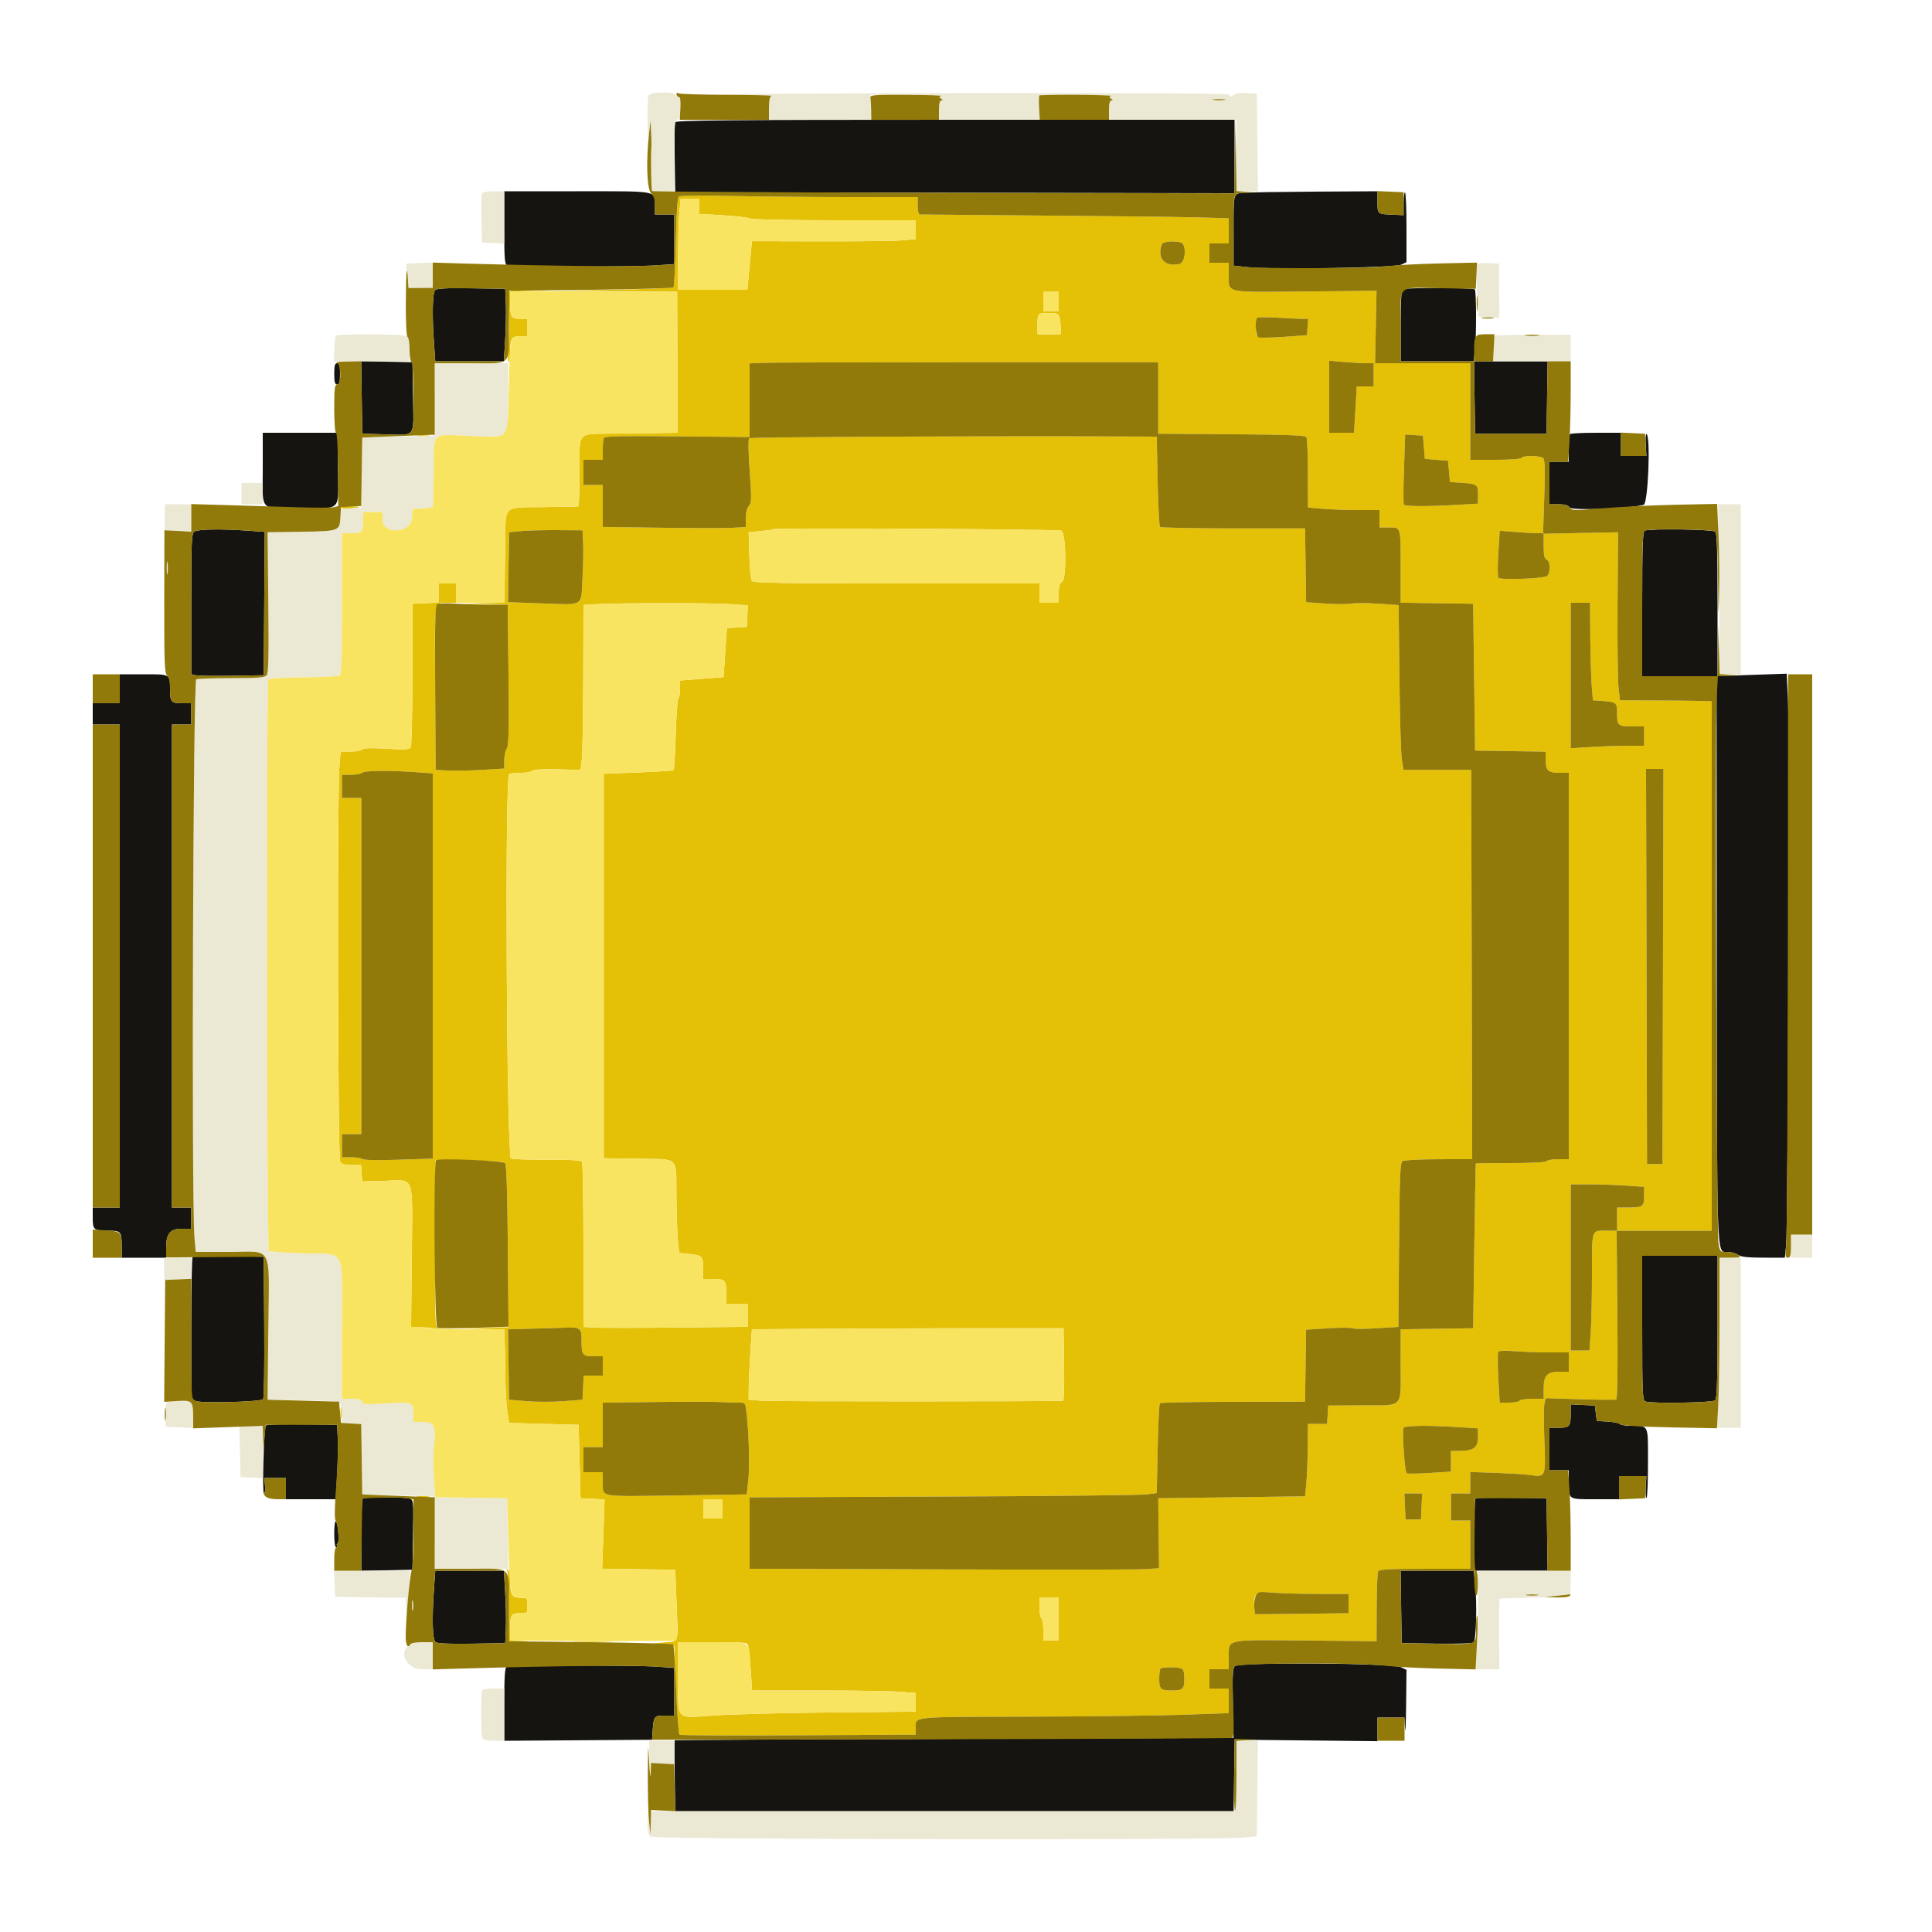 <svg id="svg" version="1.1" xmlns="http://www.w3.org/2000/svg" xmlns:xlink="http://www.w3.org/1999/xlink" width="400" height="400" viewBox="0, 0, 400,400"><g id="svgg"><path id="path0" d="M139.778 25.314 C 139.669 25.597,139.630 28.972,139.690 32.814 L 139.800 39.800 197.700 39.901 L 255.600 40.003 255.600 32.401 L 255.600 24.800 197.787 24.800 C 151.063 24.800,139.937 24.899,139.778 25.314 M104.400 47.157 C 104.400 53.679,104.487 54.748,105.033 54.957 C 105.881 55.283,131.312 55.269,135.939 54.940 L 139.600 54.680 139.600 49.540 L 139.600 44.400 137.600 44.400 L 135.600 44.400 135.600 42.774 C 135.600 39.378,136.722 39.600,119.586 39.600 L 104.400 39.600 104.400 47.157 M257.808 39.898 C 255.247 40.095,255.400 39.588,255.400 47.863 L 255.400 55.000 258.400 55.323 C 263.302 55.851,288.789 55.431,290.100 54.801 L 291.200 54.272 291.200 47.159 C 291.200 43.248,291.065 39.963,290.900 39.861 C 290.735 39.758,290.600 40.772,290.600 42.113 L 290.600 44.551 288.208 44.442 C 285.151 44.303,285.200 44.346,285.200 41.776 L 285.200 39.600 272.500 39.672 C 265.515 39.712,258.903 39.813,257.808 39.898 M90.089 60.071 C 89.540 60.620,89.444 65.280,89.860 71.139 L 90.120 74.800 97.220 74.800 L 104.321 74.800 104.591 70.300 C 104.740 67.825,104.802 64.450,104.731 62.800 L 104.600 59.800 97.589 59.691 C 92.473 59.612,90.446 59.714,90.089 60.071 M290.500 59.865 C 290.125 60.016,290.000 61.914,290.000 67.433 L 290.000 74.800 297.591 74.800 L 305.182 74.800 305.291 82.300 L 305.400 89.800 312.800 89.800 L 320.200 89.800 320.309 82.300 L 320.418 74.800 312.775 74.800 L 305.132 74.800 305.398 72.100 C 305.694 69.097,305.661 60.422,305.351 59.921 C 305.139 59.578,291.340 59.526,290.500 59.865 M74.891 82.288 L 75.000 89.800 79.400 89.916 C 86.255 90.098,85.637 90.869,85.509 82.290 L 85.400 75.000 80.091 74.888 L 74.782 74.777 74.891 82.288 M69.200 77.400 C 69.200 79.089,69.339 79.600,69.800 79.600 C 70.261 79.600,70.400 79.089,70.400 77.400 C 70.400 75.711,70.261 75.200,69.800 75.200 C 69.339 75.200,69.200 75.711,69.200 77.400 M54.400 97.157 C 54.400 106.124,53.504 105.200,62.200 105.200 C 70.923 105.200,70.031 106.122,69.982 97.153 L 69.941 89.600 62.170 89.600 L 54.400 89.600 54.400 97.157 M325.067 89.867 C 324.920 90.013,324.800 91.363,324.800 92.867 L 324.800 95.600 322.800 95.600 L 320.800 95.600 320.800 100.000 L 320.800 104.400 322.656 104.400 C 323.942 104.400,324.665 104.609,325.010 105.081 C 325.489 105.736,336.985 105.321,340.300 104.528 C 341.216 104.310,341.784 90.411,340.900 89.861 C 340.735 89.758,340.661 90.737,340.736 92.037 L 340.871 94.400 338.236 94.400 L 335.600 94.400 335.600 92.000 L 335.600 89.600 330.467 89.600 C 327.643 89.600,325.213 89.720,325.067 89.867 M40.300 110.032 C 39.654 110.409,39.600 111.556,39.600 125.012 L 39.600 139.585 40.500 139.807 C 40.995 139.929,44.370 139.977,48.000 139.914 L 54.600 139.800 54.705 124.960 L 54.810 110.120 51.143 109.860 C 45.863 109.485,41.109 109.561,40.300 110.032 M340.500 109.865 C 340.113 110.021,340.000 113.434,340.000 125.033 L 340.000 140.000 347.700 140.000 L 355.400 140.000 355.439 197.700 C 355.483 261.462,355.405 259.200,357.564 259.200 C 358.380 259.200,359.396 259.464,359.824 259.787 C 360.396 260.220,361.774 260.378,365.066 260.387 L 369.532 260.400 369.806 257.700 C 370.176 254.047,370.515 151.589,370.179 144.839 L 369.911 139.477 362.756 139.725 L 355.600 139.973 355.600 125.267 C 355.600 114.361,355.476 110.436,355.120 110.080 C 354.641 109.601,341.628 109.410,340.500 109.865 M24.800 142.600 L 24.800 145.600 22.000 145.600 L 19.200 145.600 19.200 147.800 L 19.200 150.000 22.000 150.000 L 24.800 150.000 24.800 200.000 L 24.800 250.000 22.000 250.000 L 19.200 250.000 19.200 252.157 C 19.200 254.648,19.394 254.800,22.590 254.800 C 25.050 254.800,25.200 254.998,25.200 258.233 L 25.200 260.400 29.800 260.400 L 34.400 260.400 34.400 258.386 C 34.400 255.391,35.207 254.400,37.646 254.400 L 39.600 254.400 39.600 252.200 L 39.600 250.000 37.600 250.000 L 35.600 250.000 35.600 200.000 L 35.600 150.000 37.600 150.000 L 39.600 150.000 39.600 147.800 L 39.600 145.600 37.643 145.600 C 35.424 145.600,35.200 145.325,35.200 142.600 C 35.200 139.540,35.308 139.600,29.757 139.600 L 24.800 139.600 24.800 142.600 M39.875 260.258 C 39.724 260.409,39.600 267.067,39.600 275.053 L 39.600 289.572 40.485 290.045 C 41.489 290.583,53.898 290.262,54.477 289.683 C 54.660 289.500,54.763 282.791,54.705 274.775 L 54.600 260.200 47.375 260.091 C 43.402 260.031,40.027 260.106,39.875 260.258 M340.000 274.957 C 340.000 288.227,340.071 289.942,340.633 290.157 C 341.878 290.635,354.614 290.426,355.120 289.920 C 355.476 289.564,355.600 285.636,355.600 274.720 L 355.600 260.000 347.800 260.000 L 340.000 260.000 340.000 274.957 M325.200 292.548 C 325.200 295.330,324.984 295.600,322.757 295.600 L 320.800 295.600 320.800 300.000 L 320.800 304.400 322.800 304.400 L 324.800 304.400 324.800 306.767 C 324.800 310.547,324.580 310.400,330.243 310.400 L 335.200 310.400 335.200 308.000 L 335.200 305.600 338.036 305.600 L 340.871 305.600 340.736 307.963 C 340.661 309.263,340.735 310.242,340.900 310.139 C 341.065 310.037,341.200 306.744,341.200 302.823 C 341.200 294.728,341.432 295.217,337.580 295.205 C 336.579 295.202,335.589 295.030,335.380 294.823 C 335.171 294.616,334.010 294.391,332.800 294.323 L 330.600 294.200 330.400 292.600 L 330.200 291.000 327.700 290.881 L 325.200 290.762 325.200 292.548 M55.036 295.142 C 54.627 295.803,54.258 309.200,54.648 309.200 C 54.853 309.200,54.952 308.480,54.869 307.600 L 54.716 306.000 56.958 306.000 L 59.200 306.000 59.200 308.200 L 59.200 310.400 64.360 310.400 L 69.519 310.400 69.791 305.500 C 69.941 302.805,70.004 299.340,69.931 297.800 L 69.800 295.000 62.529 294.891 C 58.521 294.831,55.158 294.944,55.036 295.142 M75.067 310.267 C 74.920 310.413,74.800 313.839,74.800 317.878 L 74.800 325.223 80.100 325.112 L 85.400 325.000 85.509 317.749 C 85.618 310.505,85.617 310.498,84.709 310.254 C 83.474 309.923,75.400 309.934,75.067 310.267 M305.475 310.258 C 305.324 310.409,305.200 313.833,305.200 317.867 L 305.200 325.200 297.591 325.200 L 289.982 325.200 290.091 332.700 L 290.200 340.200 297.400 340.299 C 301.360 340.353,304.810 340.262,305.067 340.096 C 305.627 339.734,305.841 331.929,305.401 327.900 L 305.107 325.200 312.762 325.200 L 320.418 325.200 320.309 317.700 L 320.200 310.200 312.975 310.091 C 309.002 310.031,305.627 310.106,305.475 310.258 M69.200 317.520 C 69.200 319.280,69.365 320.400,69.624 320.400 C 69.857 320.400,69.936 320.220,69.800 320.000 C 69.664 319.780,69.698 319.600,69.876 319.600 C 70.307 319.601,70.027 315.505,69.563 315.020 C 69.344 314.791,69.200 315.783,69.200 317.520 M89.860 328.861 C 89.418 335.087,89.533 339.446,90.153 339.961 C 90.533 340.277,92.868 340.385,97.653 340.310 L 104.600 340.200 104.731 337.200 C 104.802 335.550,104.740 332.175,104.591 329.700 L 104.321 325.200 97.220 325.200 L 90.120 325.200 89.860 328.861 M255.632 344.961 C 255.210 345.470,255.126 347.160,255.246 352.706 L 255.400 359.800 197.600 360.003 C 165.810 360.115,139.751 360.250,139.691 360.303 C 139.631 360.357,139.631 363.685,139.691 367.700 L 139.800 375.000 197.600 375.000 L 255.400 375.000 255.508 367.592 L 255.617 360.184 270.408 360.338 L 285.200 360.493 285.200 358.046 L 285.200 355.600 287.980 355.600 L 290.760 355.600 290.904 357.900 C 290.984 359.165,291.083 356.944,291.124 352.964 L 291.200 345.728 290.100 345.195 C 288.258 344.303,256.359 344.086,255.632 344.961 M104.900 345.065 C 104.525 345.216,104.400 347.155,104.400 352.838 L 104.400 360.410 119.700 360.305 L 135.000 360.200 135.107 358.600 C 135.326 355.312,135.408 355.200,137.608 355.200 L 139.600 355.200 139.600 350.260 L 139.600 345.320 135.939 345.060 C 131.708 344.760,105.646 344.764,104.900 345.065 " stroke="none" fill="#151410" fill-rule="evenodd"></path><path id="path1" d="M140.553 40.670 C 140.257 40.889,140.042 44.067,139.915 50.104 C 139.810 55.112,139.601 59.333,139.449 59.484 C 139.297 59.636,133.554 59.872,126.687 60.010 L 114.200 60.259 127.200 60.330 L 140.200 60.401 140.250 75.000 L 140.300 89.600 137.250 89.643 C 135.572 89.667,131.219 89.725,127.575 89.773 C 119.208 89.883,120.000 89.062,120.000 97.624 C 120.000 101.571,119.865 104.826,119.700 104.858 C 119.535 104.891,116.288 104.952,112.484 104.994 C 103.975 105.090,104.690 104.374,104.600 112.883 C 104.560 116.688,104.498 120.919,104.463 122.287 L 104.400 124.775 99.700 124.901 L 95.000 125.028 100.059 125.114 L 105.117 125.200 105.277 139.700 C 105.402 151.112,105.326 154.368,104.918 154.989 C 104.633 155.423,104.400 156.530,104.400 157.450 L 104.400 159.121 99.900 159.392 C 97.425 159.541,94.230 159.604,92.800 159.532 L 90.200 159.400 90.096 142.426 C 89.980 123.668,89.810 124.817,92.700 124.806 L 94.400 124.800 94.400 122.800 L 94.400 120.800 92.600 120.800 L 90.800 120.800 90.800 122.782 L 90.800 124.763 88.100 124.882 L 85.400 125.000 85.392 139.600 C 85.388 147.630,85.229 154.447,85.039 154.748 C 84.761 155.189,83.769 155.241,79.990 155.016 C 76.766 154.823,75.203 154.871,75.020 155.168 C 74.873 155.405,73.800 155.600,72.636 155.600 L 70.519 155.600 70.262 158.900 C 69.814 164.650,69.954 239.567,70.414 240.426 C 70.737 241.030,71.260 241.200,72.791 241.200 L 74.754 241.200 74.877 242.900 L 75.000 244.600 79.634 244.480 C 85.992 244.315,85.430 242.736,85.256 260.262 L 85.112 274.800 87.056 274.805 C 88.125 274.808,89.450 274.914,90.000 275.040 C 90.651 275.190,90.824 275.144,90.496 274.908 C 90.100 274.626,90.014 270.830,90.096 257.374 L 90.200 240.200 97.151 240.271 C 101.664 240.317,104.260 240.500,104.551 240.791 C 104.864 241.104,105.042 246.320,105.140 258.020 L 105.280 274.800 99.940 274.886 L 94.600 274.973 99.500 275.099 L 104.400 275.225 104.494 277.912 C 104.545 279.391,104.605 282.670,104.627 285.200 C 104.650 287.730,104.833 290.880,105.034 292.200 L 105.400 294.600 112.600 294.800 L 119.800 295.000 120.000 302.600 L 120.200 310.200 122.686 310.319 L 125.172 310.437 124.923 317.610 L 124.675 324.782 132.237 324.891 L 139.800 325.000 140.088 332.179 C 140.418 340.421,140.648 339.731,137.467 340.039 L 135.000 340.278 137.300 340.339 C 138.832 340.380,139.605 340.567,139.614 340.900 C 139.814 348.262,140.440 358.980,140.680 359.160 C 140.856 359.292,151.935 359.343,165.300 359.272 L 189.600 359.145 189.600 357.596 C 189.600 355.367,188.560 355.464,213.176 355.409 C 225.619 355.381,239.985 355.207,245.100 355.022 L 254.400 354.686 254.400 352.143 L 254.400 349.600 252.400 349.600 L 250.400 349.600 250.400 347.600 L 250.400 345.600 252.400 345.600 L 254.400 345.600 254.400 343.014 C 254.400 339.307,253.584 339.477,270.564 339.652 L 285.000 339.800 285.021 332.790 C 285.033 328.934,285.178 325.559,285.345 325.290 C 285.569 324.926,288.061 324.800,295.024 324.800 L 304.400 324.800 304.400 319.800 L 304.400 314.800 302.400 314.800 L 300.400 314.800 300.400 312.000 L 300.400 309.200 302.400 309.200 L 304.400 309.200 304.400 306.978 L 304.400 304.757 309.700 304.945 C 312.615 305.049,315.859 305.257,316.910 305.408 C 320.016 305.854,320.056 305.753,319.747 298.210 C 319.601 294.645,319.608 291.221,319.764 290.602 L 320.046 289.476 327.123 289.697 C 331.015 289.819,334.384 289.846,334.608 289.757 C 334.880 289.649,334.965 283.798,334.862 272.197 L 334.707 254.800 344.553 254.800 L 354.400 254.800 354.400 200.000 L 354.400 145.200 351.900 145.126 C 350.525 145.085,346.250 145.040,342.400 145.026 L 335.400 145.000 335.102 142.400 C 334.938 140.970,334.848 133.140,334.902 125.000 L 335.000 110.200 327.235 110.357 L 319.470 110.514 319.723 102.926 C 319.910 97.362,319.852 95.212,319.509 94.869 C 318.938 94.298,315.344 94.243,315.000 94.800 C 314.856 95.033,312.596 95.200,309.576 95.200 L 304.400 95.200 304.400 85.200 L 304.400 75.200 294.546 75.200 L 284.692 75.200 284.846 67.700 L 285.000 60.200 270.297 60.347 C 253.386 60.515,254.400 60.732,254.400 56.951 L 254.400 54.400 252.400 54.400 L 250.400 54.400 250.400 52.400 L 250.400 50.400 252.400 50.400 L 254.400 50.400 254.400 47.800 L 254.400 45.200 251.900 45.117 C 246.211 44.927,238.570 44.825,215.400 44.628 C 201.980 44.514,190.775 44.417,190.500 44.411 C 190.176 44.404,190.000 43.768,190.000 42.600 L 190.000 40.800 175.665 40.800 C 167.781 40.800,156.756 40.697,151.165 40.570 C 145.574 40.444,140.799 40.489,140.553 40.670 M144.800 42.743 L 144.800 44.287 149.680 44.572 C 152.364 44.729,154.872 45.025,155.254 45.229 C 155.649 45.440,163.191 45.600,172.774 45.600 L 189.600 45.600 189.600 47.553 L 189.600 49.507 186.900 49.756 C 185.415 49.893,177.781 49.988,169.936 49.968 L 155.671 49.932 155.443 52.466 C 155.317 53.860,155.105 56.125,154.971 57.500 L 154.729 60.000 147.564 60.000 L 140.400 60.000 140.403 53.300 C 140.404 49.615,140.520 45.385,140.661 43.900 L 140.916 41.200 142.858 41.200 L 144.800 41.200 144.800 42.743 M244.567 50.243 C 245.698 50.677,245.438 54.325,244.255 54.622 C 241.208 55.387,239.450 53.451,240.562 50.554 C 240.782 49.982,243.365 49.782,244.567 50.243 M105.375 60.441 C 105.225 60.683,105.213 62.618,105.348 64.741 C 105.483 66.863,105.455 70.071,105.285 71.869 C 105.115 73.667,105.116 75.052,105.288 74.946 C 105.460 74.840,105.602 73.998,105.605 73.076 C 105.615 70.083,105.899 69.600,107.647 69.600 L 109.200 69.600 109.200 67.800 L 109.200 66.000 107.643 66.000 C 105.815 66.000,105.600 65.641,105.600 62.586 L 105.600 60.438 108.100 60.296 L 110.600 60.154 108.124 60.077 C 106.670 60.032,105.535 60.182,105.375 60.441 M219.200 62.400 L 219.200 64.400 217.600 64.400 L 216.000 64.400 216.000 62.400 L 216.000 60.400 217.600 60.400 L 219.200 60.400 219.200 62.400 M219.348 65.700 C 219.481 66.195,219.592 67.185,219.595 67.900 L 219.600 69.200 217.200 69.200 L 214.800 69.200 214.800 67.267 C 214.800 64.886,214.884 64.800,217.220 64.800 C 218.838 64.800,219.141 64.928,219.348 65.700 M269.284 66.000 L 270.846 66.000 270.723 67.700 L 270.600 69.400 265.890 69.739 C 260.127 70.154,260.000 70.114,260.000 67.879 C 260.000 65.519,260.091 65.472,264.161 65.754 C 266.120 65.889,268.426 66.000,269.284 66.000 M239.800 82.400 L 239.800 89.800 254.979 89.905 C 266.512 89.985,270.234 90.129,270.473 90.505 C 270.646 90.777,270.791 94.169,270.794 98.041 L 270.800 105.083 273.860 105.341 C 275.544 105.484,278.874 105.600,281.260 105.600 L 285.600 105.600 285.600 107.400 L 285.600 109.200 287.557 109.200 C 290.068 109.200,290.000 108.967,290.000 117.624 L 290.000 124.782 297.500 124.891 L 305.000 125.000 305.200 140.200 L 305.400 155.400 312.700 155.509 L 320.000 155.618 320.000 157.329 C 320.000 159.520,320.517 160.000,322.880 160.000 L 324.800 160.000 324.800 200.000 L 324.800 240.000 322.624 240.000 C 321.427 240.000,320.336 240.180,320.200 240.400 C 320.050 240.643,317.129 240.800,312.776 240.800 C 308.829 240.800,305.573 240.845,305.539 240.900 C 305.506 240.955,305.371 248.650,305.239 258.000 L 305.000 275.000 297.500 275.109 L 290.000 275.218 289.994 282.509 C 289.986 291.764,290.765 290.926,282.135 290.966 L 275.000 291.000 274.878 292.900 L 274.756 294.800 272.778 294.800 L 270.800 294.800 270.753 299.700 C 270.728 302.395,270.593 305.770,270.453 307.200 L 270.200 309.800 255.000 310.000 L 239.800 310.200 239.884 317.443 L 239.968 324.687 237.084 324.878 C 235.498 324.982,217.640 325.006,197.400 324.930 C 177.160 324.855,159.385 324.794,157.900 324.796 L 155.200 324.800 155.200 317.404 L 155.200 310.008 195.100 309.848 C 217.045 309.761,236.011 309.564,237.246 309.411 L 239.493 309.132 239.682 299.964 C 239.786 294.922,239.992 290.675,240.140 290.527 C 240.288 290.379,247.112 290.245,255.304 290.229 L 270.200 290.200 270.309 282.747 L 270.417 275.295 274.985 275.009 C 277.498 274.852,279.760 274.852,280.012 275.008 C 280.265 275.164,282.508 275.164,284.997 275.009 L 289.522 274.726 289.661 257.748 C 289.780 243.196,289.886 240.716,290.400 240.391 C 290.730 240.183,294.106 240.009,297.902 240.006 L 304.804 240.000 304.702 199.700 L 304.600 159.400 297.600 159.400 L 290.600 159.400 290.249 157.400 C 290.055 156.300,289.824 148.622,289.735 140.338 L 289.573 125.275 285.399 124.991 C 283.104 124.834,280.589 124.826,279.812 124.971 C 279.035 125.117,276.603 125.113,274.408 124.962 L 270.417 124.687 270.308 117.043 L 270.200 109.400 255.333 109.400 C 247.157 109.400,240.333 109.266,240.169 109.102 C 240.005 108.938,239.785 104.663,239.681 99.602 L 239.491 90.400 237.046 90.386 C 210.108 90.228,155.378 90.462,155.105 90.735 C 154.891 90.949,154.934 93.729,155.210 97.574 C 155.627 103.364,155.608 104.128,155.038 104.758 C 154.651 105.186,154.400 106.178,154.400 107.285 L 154.400 109.107 151.820 109.271 C 150.401 109.361,143.741 109.360,137.020 109.268 L 124.800 109.101 124.800 104.751 L 124.800 100.400 122.800 100.400 L 120.800 100.400 120.800 97.800 L 120.800 95.200 122.800 95.200 L 124.800 95.200 124.800 93.233 C 124.800 92.151,124.892 91.026,125.004 90.733 C 125.171 90.299,127.986 90.227,140.204 90.343 L 155.200 90.486 155.200 82.862 L 155.200 75.238 157.700 75.119 C 159.075 75.054,178.110 75.000,200.000 75.000 L 239.800 75.000 239.800 82.400 M282.860 75.200 L 284.400 75.200 284.400 77.600 L 284.400 80.000 282.651 80.000 L 280.903 80.000 280.616 84.800 L 280.330 89.600 277.765 89.600 L 275.200 89.600 275.200 82.141 L 275.200 74.683 278.260 74.941 C 279.944 75.084,282.014 75.200,282.860 75.200 M86.500 90.287 C 87.105 90.378,88.095 90.378,88.700 90.287 C 89.305 90.195,88.810 90.120,87.600 90.120 C 86.390 90.120,85.895 90.195,86.500 90.287 M294.800 92.600 L 295.000 95.000 297.400 95.200 L 299.800 95.400 300.000 97.600 L 300.200 99.800 301.800 99.903 C 305.879 100.164,306.000 100.235,306.000 102.357 L 306.000 104.278 301.500 104.537 C 295.328 104.893,290.887 104.865,290.643 104.469 C 290.531 104.288,290.548 100.949,290.682 97.050 L 290.926 89.961 292.763 90.081 L 294.600 90.200 294.800 92.600 M70.657 105.107 C 70.553 105.276,71.217 105.357,72.134 105.286 C 74.825 105.079,75.153 104.896,72.924 104.846 C 71.782 104.821,70.762 104.938,70.657 105.107 M219.760 109.873 C 220.735 110.419,220.861 119.903,219.900 120.445 C 219.381 120.738,219.200 121.351,219.200 122.820 L 219.200 124.800 217.200 124.800 L 215.200 124.800 215.200 122.800 L 215.200 120.800 185.649 120.800 C 162.495 120.800,156.009 120.692,155.685 120.300 C 155.458 120.025,155.211 117.640,155.136 115.000 L 155.000 110.200 157.506 109.960 C 158.885 109.828,160.085 109.648,160.173 109.560 C 160.494 109.239,219.177 109.547,219.760 109.873 M120.732 112.400 C 120.805 113.830,120.742 117.188,120.594 119.863 C 120.269 125.713,121.070 125.245,111.926 124.917 L 105.182 124.674 105.291 117.437 L 105.400 110.200 107.800 109.962 C 109.120 109.831,112.540 109.741,115.400 109.762 L 120.600 109.800 120.732 112.400 M318.300 110.398 L 319.600 110.400 319.600 113.013 C 319.600 114.966,319.751 115.683,320.200 115.855 C 321.097 116.199,321.014 119.084,320.100 119.350 C 318.329 119.865,310.498 120.083,310.215 119.625 C 310.055 119.365,310.054 117.069,310.213 114.521 L 310.503 109.889 313.751 110.142 C 315.538 110.281,317.585 110.396,318.300 110.398 M150.918 125.064 L 154.836 125.323 154.718 127.562 L 154.600 129.800 152.548 129.919 L 150.497 130.038 150.148 135.119 L 149.800 140.200 145.300 140.544 L 140.800 140.887 140.800 142.620 C 140.800 143.573,140.647 144.447,140.460 144.563 C 140.274 144.678,140.020 148.032,139.897 152.016 C 139.774 156.000,139.585 159.348,139.477 159.457 C 139.369 159.565,136.067 159.776,132.140 159.927 L 125.000 160.200 125.000 200.000 L 125.000 239.800 132.182 239.910 C 140.768 240.041,139.974 239.263,140.041 247.600 C 140.070 251.230,140.207 255.370,140.347 256.800 L 140.600 259.400 142.600 259.607 C 145.381 259.895,145.600 260.115,145.600 262.624 L 145.600 264.800 147.753 264.800 C 150.176 264.800,150.384 265.077,150.395 268.300 L 150.400 270.000 152.600 270.000 L 154.800 270.000 154.800 272.351 L 154.800 274.701 140.300 274.854 C 132.325 274.938,124.675 274.944,123.300 274.868 L 120.800 274.729 120.794 257.864 C 120.791 248.589,120.656 240.793,120.494 240.539 C 120.290 240.219,118.126 240.087,113.400 240.108 C 109.660 240.124,106.240 240.019,105.800 239.874 C 104.891 239.574,104.496 160.971,105.400 160.306 C 105.620 160.144,106.734 160.009,107.876 160.006 C 109.018 160.003,110.069 159.812,110.211 159.582 C 110.374 159.318,112.259 159.208,115.335 159.282 L 120.200 159.400 120.460 157.200 C 120.604 155.990,120.739 148.304,120.760 140.120 L 120.800 125.240 123.100 125.096 C 127.402 124.826,146.984 124.803,150.918 125.064 M329.252 131.900 C 329.281 135.805,329.416 140.350,329.552 142.000 L 329.800 145.000 331.400 145.107 C 334.724 145.328,334.800 145.388,334.800 147.765 C 334.800 150.253,334.992 150.400,338.233 150.400 L 340.400 150.400 340.400 152.400 L 340.400 154.400 337.062 154.400 C 335.226 154.400,331.806 154.517,329.462 154.661 L 325.200 154.922 325.200 139.861 L 325.200 124.800 327.200 124.800 L 329.200 124.800 329.252 131.900 M344.302 200.100 L 344.200 241.000 342.600 241.000 L 341.000 241.000 340.898 200.100 L 340.796 159.200 342.600 159.200 L 344.404 159.200 344.302 200.100 M85.939 159.860 L 89.600 160.120 89.600 199.999 L 89.600 239.879 82.500 240.112 C 78.310 240.250,75.244 240.192,75.020 239.973 C 74.811 239.768,73.776 239.600,72.720 239.600 L 70.800 239.600 70.800 237.200 L 70.800 234.800 72.800 234.800 L 74.800 234.800 74.800 200.000 L 74.800 165.200 72.800 165.200 L 70.800 165.200 70.800 162.800 L 70.800 160.400 72.776 160.400 C 73.863 160.400,74.864 160.220,75.000 160.000 C 75.282 159.544,80.538 159.477,85.939 159.860 M336.500 245.462 L 340.400 245.721 340.400 247.618 C 340.400 249.824,340.147 250.000,336.967 250.000 L 334.800 250.000 334.800 252.400 L 334.800 254.800 332.443 254.800 C 329.453 254.800,329.600 254.314,329.600 264.171 C 329.600 268.629,329.483 273.925,329.340 275.939 L 329.080 279.600 327.140 279.600 L 325.200 279.600 325.200 262.400 L 325.200 245.200 328.900 245.202 C 330.935 245.203,334.355 245.320,336.500 245.462 M119.767 275.043 C 120.234 275.222,120.400 275.842,120.400 277.410 C 120.400 280.559,120.574 280.800,122.843 280.800 L 124.800 280.800 124.800 282.800 L 124.800 284.800 122.819 284.800 L 120.838 284.800 120.719 287.300 L 120.600 289.800 116.656 290.103 C 114.486 290.269,111.066 290.269,109.056 290.103 L 105.400 289.800 105.291 282.513 L 105.182 275.226 109.891 275.099 C 112.481 275.029,115.620 274.933,116.867 274.886 C 118.114 274.839,119.419 274.909,119.767 275.043 M220.309 282.500 C 220.369 286.625,220.279 290.008,220.109 290.018 C 217.473 290.175,159.811 290.175,157.800 290.018 L 155.000 289.800 155.020 287.200 C 155.031 285.770,155.184 282.487,155.359 279.904 L 155.678 275.209 172.739 275.098 C 182.123 275.036,196.640 274.990,205.000 274.993 L 220.200 275.000 220.309 282.500 M320.660 280.000 L 324.800 280.000 324.800 282.000 L 324.800 284.000 322.931 284.000 C 320.327 284.000,319.600 284.756,319.600 287.462 L 319.600 289.600 317.224 289.600 C 315.917 289.600,314.736 289.780,314.600 290.000 C 314.464 290.220,313.485 290.400,312.425 290.400 L 310.496 290.400 310.209 285.425 C 309.854 279.261,309.756 279.428,313.517 279.746 C 315.169 279.886,318.384 280.000,320.660 280.000 M153.023 290.400 C 154.312 290.400,154.329 290.424,154.585 292.700 C 155.071 297.005,155.233 303.792,154.916 306.600 L 154.600 309.400 140.000 309.619 C 123.802 309.862,124.815 310.044,124.806 306.900 L 124.800 304.800 122.800 304.800 L 120.800 304.800 120.800 302.200 L 120.800 299.600 122.800 299.600 L 124.800 299.600 124.800 295.007 L 124.800 290.413 135.300 290.275 C 141.075 290.199,147.132 290.196,148.760 290.268 C 150.389 290.341,152.307 290.400,153.023 290.400 M70.514 292.600 C 70.517 293.700,70.595 294.103,70.687 293.495 C 70.779 292.886,70.777 291.986,70.682 291.495 C 70.587 291.003,70.511 291.500,70.514 292.600 M301.738 295.461 L 306.000 295.722 305.997 297.561 C 305.993 299.716,305.059 300.400,302.120 300.400 L 300.400 300.400 300.400 302.543 L 300.400 304.686 295.997 304.965 C 293.575 305.118,291.439 305.147,291.249 305.030 C 290.829 304.771,290.230 296.198,290.591 295.615 C 290.884 295.141,295.473 295.077,301.738 295.461 M294.318 311.900 L 294.200 314.600 292.600 314.600 L 291.000 314.600 290.882 311.900 L 290.763 309.200 292.600 309.200 L 294.437 309.200 294.318 311.900 M86.500 309.887 C 87.105 309.978,88.095 309.978,88.700 309.887 C 89.305 309.795,88.810 309.720,87.600 309.720 C 86.390 309.720,85.895 309.795,86.500 309.887 M149.600 312.400 L 149.600 314.400 147.600 314.400 L 145.600 314.400 145.600 312.400 L 145.600 310.400 147.600 310.400 L 149.600 310.400 149.600 312.400 M105.006 325.209 C 105.187 325.503,105.350 328.905,105.368 332.771 L 105.400 339.800 107.600 339.830 L 109.800 339.860 107.700 339.710 L 105.600 339.560 105.600 337.413 C 105.600 334.360,105.815 334.000,107.643 334.000 C 109.193 334.000,109.200 333.993,109.200 332.400 C 109.200 330.809,109.192 330.800,107.650 330.800 C 105.939 330.800,105.600 330.134,105.600 326.774 C 105.600 325.934,105.392 325.119,105.138 324.962 C 104.830 324.771,104.786 324.854,105.006 325.209 M272.860 330.000 L 279.200 330.000 279.200 332.000 L 279.200 334.000 272.400 334.088 C 268.660 334.137,264.295 334.182,262.700 334.188 L 259.800 334.200 259.677 332.717 C 259.444 329.913,260.038 329.452,263.504 329.745 C 265.163 329.885,269.374 330.000,272.860 330.000 M219.200 335.200 L 219.200 339.600 217.600 339.600 L 216.000 339.600 216.000 337.424 C 216.000 336.227,215.820 335.136,215.600 335.000 C 215.380 334.864,215.200 333.863,215.200 332.776 L 215.200 330.800 217.200 330.800 L 219.200 330.800 219.200 335.200 M119.300 339.898 C 121.225 339.971,124.375 339.971,126.300 339.898 C 128.225 339.825,126.650 339.765,122.800 339.765 C 118.950 339.765,117.375 339.825,119.300 339.898 M154.935 340.900 C 155.057 341.395,155.282 343.645,155.436 345.900 L 155.714 350.000 169.357 350.002 C 176.861 350.004,184.485 350.120,186.300 350.262 L 189.600 350.519 189.600 352.451 L 189.600 354.383 172.500 354.541 C 163.095 354.627,152.172 354.903,148.227 355.154 C 139.576 355.705,140.414 356.546,140.406 347.300 L 140.400 340.000 147.557 340.000 C 154.646 340.000,154.715 340.008,154.935 340.900 M244.567 345.443 C 245.022 345.617,245.200 346.223,245.200 347.600 C 245.200 349.708,244.883 350.000,242.600 350.000 C 240.322 350.000,240.000 349.705,240.000 347.624 C 240.000 346.584,240.120 345.613,240.267 345.467 C 240.600 345.133,243.716 345.116,244.567 345.443 " stroke="none" fill="#e4c006" fill-rule="evenodd"></path><path id="path2" d="M134.243 19.833 C 134.109 20.181,134.030 22.566,134.067 25.133 C 134.124 29.045,134.177 29.412,134.400 27.400 L 134.666 25.000 134.788 27.200 C 134.914 29.473,134.914 29.653,134.800 33.000 C 134.762 34.100,134.747 36.035,134.766 37.300 L 134.800 39.600 137.200 39.600 L 139.600 39.600 139.600 32.200 C 139.600 26.096,139.699 24.800,140.164 24.800 C 140.571 24.800,140.767 24.141,140.864 22.437 C 140.939 21.137,140.864 20.159,140.697 20.262 C 140.531 20.366,140.286 20.169,140.154 19.825 C 139.805 18.914,134.593 18.921,134.243 19.833 M150.400 19.600 C 155.790 19.722,159.975 19.862,159.700 19.911 C 159.365 19.970,159.200 20.794,159.200 22.400 L 159.200 24.800 169.841 24.800 L 180.483 24.800 180.325 22.200 L 180.168 19.600 187.784 19.606 C 192.216 19.610,195.172 19.757,194.855 19.958 C 194.394 20.249,194.394 20.337,194.855 20.520 C 195.242 20.674,195.255 20.746,194.900 20.768 C 194.571 20.789,194.400 21.484,194.400 22.800 L 194.400 24.800 204.828 24.800 L 215.257 24.800 215.154 22.300 L 215.052 19.800 222.826 19.701 C 227.388 19.643,230.375 19.747,230.055 19.952 C 229.594 20.249,229.594 20.337,230.055 20.520 C 230.442 20.674,230.455 20.746,230.100 20.768 C 229.771 20.789,229.600 21.484,229.600 22.800 L 229.600 24.800 242.800 24.800 L 256.000 24.800 256.000 32.200 L 256.000 39.600 258.216 39.600 L 260.433 39.600 260.316 29.500 L 260.200 19.400 258.043 19.277 C 256.856 19.210,255.695 19.345,255.463 19.577 C 254.926 20.114,254.272 20.131,254.600 19.600 C 254.764 19.334,235.727 19.230,197.724 19.289 C 166.306 19.338,145.010 19.478,150.400 19.600 M253.500 20.687 C 252.895 20.778,251.905 20.778,251.300 20.687 C 250.695 20.595,251.190 20.520,252.400 20.520 C 253.610 20.520,254.105 20.595,253.500 20.687 M99.774 40.123 C 99.664 40.411,99.624 42.796,99.687 45.423 L 99.800 50.200 102.100 50.320 L 104.400 50.440 104.400 45.020 L 104.400 39.600 102.187 39.600 C 100.734 39.600,99.906 39.780,99.774 40.123 M84.248 56.988 L 84.335 59.400 86.968 59.518 L 89.600 59.637 89.600 56.995 L 89.600 54.354 86.881 54.465 L 84.162 54.577 84.248 56.988 M305.794 54.810 C 305.640 55.059,305.643 57.573,305.800 60.397 L 306.085 65.531 308.259 65.665 L 310.432 65.800 310.379 60.196 L 310.325 54.591 308.199 54.475 C 306.928 54.405,305.961 54.540,305.794 54.810 M69.471 69.550 C 69.408 69.687,69.305 70.925,69.241 72.300 L 69.126 74.800 76.963 74.800 L 84.800 74.800 84.800 72.449 C 84.800 70.908,84.605 69.936,84.233 69.627 C 83.635 69.131,69.697 69.058,69.471 69.550 M309.400 69.533 C 309.290 69.643,309.200 70.873,309.200 72.267 L 309.200 74.800 317.200 74.800 L 325.200 74.800 325.200 72.057 L 325.200 69.315 317.400 69.324 C 313.110 69.329,309.510 69.423,309.400 69.533 M89.909 82.700 L 89.800 90.200 82.400 90.400 L 75.000 90.600 74.891 97.879 L 74.782 105.159 72.691 105.279 L 70.600 105.400 70.479 107.268 C 70.308 109.927,70.192 109.967,62.371 110.090 L 55.400 110.200 55.551 124.697 C 55.668 135.892,55.588 139.332,55.202 139.797 C 54.793 140.290,53.481 140.400,47.984 140.400 C 44.289 140.400,40.981 140.509,40.633 140.643 C 39.971 140.897,39.622 248.606,40.259 256.140 L 40.517 259.200 47.645 259.200 C 56.672 259.200,55.739 257.291,55.550 275.368 L 55.400 289.800 62.782 289.909 C 71.012 290.031,70.784 289.946,70.794 292.900 L 70.800 294.800 72.791 294.800 L 74.782 294.800 74.891 302.100 L 75.000 309.400 82.400 309.600 L 89.800 309.800 89.909 317.300 L 90.018 324.800 97.618 324.800 L 105.218 324.800 105.109 317.500 L 105.000 310.200 97.558 310.091 L 90.117 309.983 89.849 305.842 C 89.702 303.564,89.698 300.703,89.842 299.485 C 90.327 295.351,89.905 294.400,87.582 294.400 L 85.600 294.400 85.594 292.900 C 85.583 290.298,85.464 290.248,80.037 290.565 C 75.845 290.810,75.161 290.765,74.954 290.224 C 74.782 289.776,74.162 289.600,72.757 289.600 L 70.800 289.600 70.800 275.014 C 70.800 257.783,71.847 259.782,62.674 259.493 C 58.974 259.376,55.824 259.158,55.674 259.007 C 55.223 258.557,55.121 141.119,55.570 140.670 C 55.794 140.446,58.954 140.254,62.882 140.226 C 66.687 140.198,70.025 140.035,70.300 139.864 C 70.685 139.624,70.800 136.205,70.800 124.976 L 70.800 110.400 72.757 110.400 C 74.951 110.400,75.200 110.112,75.200 107.567 L 75.200 106.000 77.200 106.000 L 79.200 106.000 79.200 107.575 C 79.200 110.745,85.074 110.453,85.279 107.273 L 85.400 105.400 87.500 105.279 C 88.655 105.213,89.627 105.033,89.659 104.879 C 89.691 104.726,89.747 101.533,89.783 97.784 C 89.866 89.140,89.099 89.917,97.218 90.247 C 105.925 90.600,105.200 91.318,105.200 82.351 L 105.200 75.200 97.609 75.200 L 90.018 75.200 89.909 82.700 M50.000 102.200 L 50.000 104.400 52.200 104.400 L 54.400 104.400 54.400 102.200 L 54.400 100.000 52.200 100.000 L 50.000 100.000 50.000 102.200 M34.108 107.300 L 34.074 110.200 36.837 110.067 L 39.600 109.934 39.600 107.167 L 39.600 104.400 36.871 104.400 L 34.142 104.400 34.108 107.300 M355.872 116.900 C 355.959 123.775,356.024 131.695,356.015 134.500 L 356.000 139.600 358.200 139.600 L 360.400 139.600 360.400 122.000 L 360.400 104.400 358.057 104.400 L 355.713 104.400 355.872 116.900 M34.520 117.600 C 34.520 118.810,34.595 119.305,34.687 118.700 C 34.778 118.095,34.778 117.105,34.687 116.500 C 34.595 115.895,34.520 116.390,34.520 117.600 M370.800 258.000 L 370.800 260.400 373.000 260.400 L 375.200 260.400 375.200 258.000 L 375.200 255.600 373.000 255.600 L 370.800 255.600 370.800 258.000 M33.999 262.700 L 33.998 265.000 36.799 264.867 L 39.600 264.734 39.600 262.567 L 39.600 260.400 36.800 260.400 L 34.000 260.400 33.999 262.700 M355.998 273.500 C 355.997 280.705,355.880 288.625,355.737 291.100 L 355.478 295.600 357.939 295.600 L 360.400 295.600 360.400 278.000 L 360.400 260.400 358.200 260.400 L 356.000 260.400 355.998 273.500 M34.600 290.231 C 34.380 290.324,34.225 291.525,34.256 292.900 L 34.312 295.400 37.156 295.518 L 40.000 295.635 40.000 293.450 C 40.000 290.157,39.870 289.995,37.257 290.032 C 36.016 290.049,34.820 290.139,34.600 290.231 M49.688 300.500 L 49.800 305.800 52.100 305.920 L 54.400 306.040 54.400 300.620 L 54.400 295.200 51.988 295.200 L 49.577 295.200 49.688 300.500 M69.268 327.900 L 69.400 330.600 75.000 330.690 C 78.080 330.740,81.365 330.785,82.300 330.790 L 84.000 330.800 84.059 332.700 L 84.118 334.600 84.415 332.200 C 84.579 330.880,84.733 328.765,84.757 327.500 L 84.800 325.200 76.968 325.200 L 69.136 325.200 69.268 327.900 M306.000 331.138 C 306.000 334.404,305.883 338.994,305.739 341.338 L 305.478 345.600 307.946 345.600 L 310.413 345.600 310.380 338.359 C 310.362 334.377,310.404 331.067,310.474 331.003 C 310.543 330.938,313.858 330.822,317.840 330.743 L 325.080 330.600 325.161 327.900 L 325.242 325.200 315.621 325.200 L 306.000 325.200 306.000 331.138 M318.300 330.287 C 317.695 330.378,316.705 330.378,316.100 330.287 C 315.495 330.195,315.990 330.120,317.200 330.120 C 318.410 330.120,318.905 330.195,318.300 330.287 M85.309 332.400 C 85.309 333.390,85.387 333.795,85.482 333.300 C 85.578 332.805,85.578 331.995,85.482 331.500 C 85.387 331.005,85.309 331.410,85.309 332.400 M84.667 340.581 C 82.469 342.247,84.275 345.600,87.371 345.600 L 89.600 345.600 89.600 342.800 L 89.600 340.000 87.500 340.013 C 86.345 340.020,85.070 340.275,84.667 340.581 M99.867 349.867 C 99.533 350.200,99.512 358.906,99.843 359.767 C 100.023 360.236,100.645 360.400,102.243 360.400 L 104.400 360.400 104.400 355.000 L 104.400 349.600 102.267 349.600 C 101.093 349.600,100.013 349.720,99.867 349.867 M134.476 364.900 C 134.517 367.375,134.615 368.410,134.692 367.200 L 134.832 365.000 137.216 365.136 L 139.600 365.271 139.600 362.836 L 139.600 360.400 137.000 360.400 L 134.400 360.400 134.476 364.900 M255.909 367.700 L 255.800 375.000 195.300 375.000 L 134.800 375.000 134.733 377.400 L 134.666 379.800 134.400 377.400 L 134.134 375.000 134.067 377.224 C 134.022 378.734,134.202 379.696,134.630 380.224 C 134.976 380.651,135.121 380.730,134.953 380.400 C 134.701 379.906,134.754 379.887,135.255 380.293 C 135.910 380.822,252.281 380.977,257.600 380.455 L 260.200 380.200 260.307 370.300 L 260.414 360.400 258.216 360.400 L 256.018 360.400 255.909 367.700 " stroke="none" fill="#ebe8d4" fill-rule="evenodd"></path><path id="path3" d="M140.095 19.636 C 140.208 19.946,140.458 20.170,140.650 20.132 C 140.843 20.095,140.939 21.130,140.864 22.432 L 140.729 24.800 149.964 24.800 L 159.200 24.800 159.200 22.433 C 159.200 20.914,159.379 19.994,159.700 19.865 C 159.975 19.754,155.940 19.649,150.733 19.632 C 145.526 19.614,140.956 19.481,140.578 19.336 C 140.092 19.150,139.951 19.237,140.095 19.636 M180.205 20.300 C 180.278 20.685,180.353 21.855,180.369 22.900 L 180.400 24.800 187.400 24.800 L 194.400 24.800 194.400 22.800 C 194.400 21.470,194.567 20.798,194.900 20.794 C 195.266 20.789,195.254 20.695,194.855 20.442 C 194.394 20.151,194.394 20.063,194.855 19.880 C 195.155 19.761,191.951 19.649,187.735 19.632 C 180.642 19.602,180.081 19.652,180.205 20.300 M215.167 19.765 C 215.075 19.856,215.061 21.026,215.136 22.365 L 215.271 24.800 222.436 24.800 L 229.600 24.800 229.600 22.800 C 229.600 21.470,229.767 20.798,230.100 20.794 C 230.466 20.789,230.454 20.695,230.055 20.442 C 229.594 20.151,229.594 20.063,230.055 19.880 C 230.355 19.761,227.165 19.649,222.967 19.632 C 218.768 19.614,215.258 19.674,215.167 19.765 M251.300 20.687 C 251.905 20.778,252.895 20.778,253.500 20.687 C 254.105 20.595,253.610 20.520,252.400 20.520 C 251.190 20.520,250.695 20.595,251.300 20.687 M255.691 32.316 L 255.600 40.032 195.433 39.916 C 162.341 39.852,135.154 39.688,135.017 39.550 C 134.810 39.344,134.713 33.203,134.868 30.200 C 134.891 29.760,134.858 28.410,134.794 27.200 L 134.678 25.000 134.386 27.600 C 133.737 33.370,133.930 39.130,134.800 40.000 C 135.363 40.563,135.600 41.333,135.600 42.600 L 135.600 44.400 137.600 44.400 L 139.600 44.400 139.600 49.560 L 139.600 54.719 134.700 54.987 C 130.024 55.242,113.846 55.070,97.300 54.590 L 89.600 54.367 89.600 56.983 L 89.600 59.600 87.078 59.600 L 84.556 59.600 84.457 57.912 C 84.238 54.210,84.052 56.271,84.021 62.733 C 84.001 66.945,84.143 69.641,84.394 69.796 C 84.617 69.934,84.800 71.106,84.800 72.400 C 84.800 73.694,84.980 74.864,85.200 75.000 C 85.443 75.150,85.600 78.068,85.600 82.416 C 85.600 90.847,86.220 90.097,79.400 89.916 L 75.000 89.800 74.891 82.300 L 74.782 74.800 71.891 74.846 C 70.301 74.872,69.315 74.975,69.700 75.076 C 70.651 75.324,70.746 79.600,69.800 79.600 C 69.299 79.600,69.200 80.422,69.200 84.600 C 69.200 87.399,69.363 89.600,69.570 89.600 C 69.783 89.600,69.958 92.832,69.982 97.189 L 70.024 104.779 69.107 105.009 C 68.603 105.135,65.132 105.139,61.395 105.016 C 57.658 104.894,51.225 104.698,47.100 104.580 L 39.600 104.367 39.600 107.216 L 39.600 110.066 36.817 109.933 L 34.035 109.800 34.009 124.520 C 33.986 137.189,34.067 139.324,34.591 139.848 C 34.969 140.226,35.200 141.193,35.200 142.396 C 35.200 145.343,35.396 145.600,37.643 145.600 L 39.600 145.600 39.600 147.800 L 39.600 150.000 37.600 150.000 L 35.600 150.000 35.600 200.000 L 35.600 250.000 37.600 250.000 L 39.600 250.000 39.600 252.200 L 39.600 254.400 37.646 254.400 C 35.216 254.400,34.400 255.394,34.400 258.353 L 34.400 260.334 44.500 260.267 L 54.600 260.200 54.705 274.775 C 54.763 282.791,54.660 289.500,54.477 289.683 C 53.898 290.262,41.489 290.583,40.485 290.045 C 39.601 289.572,39.600 289.558,39.600 277.168 L 39.600 264.763 36.900 264.882 L 34.200 265.000 34.094 277.619 L 33.989 290.239 36.640 290.070 C 39.803 289.868,39.985 290.047,39.994 293.363 L 40.000 295.726 47.200 295.465 L 54.400 295.205 54.471 297.902 L 54.541 300.600 54.771 297.800 L 55.000 295.000 62.400 295.000 L 69.800 295.000 69.936 298.200 C 70.011 299.960,69.854 304.325,69.587 307.900 C 69.256 312.330,69.231 314.559,69.510 314.900 C 70.009 315.511,70.328 319.601,69.876 319.600 C 69.698 319.600,69.664 319.780,69.800 320.000 C 69.936 320.220,69.857 320.400,69.624 320.400 C 69.373 320.400,69.200 321.378,69.200 322.800 L 69.200 325.200 71.991 325.200 L 74.782 325.200 74.891 317.700 L 75.000 310.200 79.000 310.079 C 81.200 310.013,83.585 310.066,84.300 310.197 L 85.600 310.436 85.600 317.424 C 85.600 321.267,85.436 324.723,85.237 325.105 C 84.860 325.826,83.982 335.568,83.993 338.900 C 84.000 340.677,84.431 341.320,85.000 340.400 C 85.136 340.180,86.227 340.000,87.424 340.000 L 89.600 340.000 89.600 342.817 L 89.600 345.633 97.300 345.410 C 113.846 344.930,130.024 344.758,134.700 345.013 L 139.600 345.281 139.600 350.240 L 139.600 355.200 137.608 355.200 C 135.412 355.200,135.364 355.266,135.116 358.600 L 134.998 360.200 194.799 360.092 C 227.690 360.033,254.816 359.907,255.079 359.813 C 255.439 359.684,255.498 357.899,255.317 352.636 C 255.132 347.252,255.195 345.488,255.587 345.015 C 256.201 344.276,280.893 344.163,286.800 344.872 C 288.670 345.096,293.643 345.359,297.851 345.456 L 305.502 345.632 305.793 340.192 C 305.953 337.199,305.976 334.642,305.842 334.509 C 305.709 334.376,305.600 335.553,305.600 337.126 C 305.600 340.645,306.081 340.466,297.000 340.314 L 290.200 340.200 290.091 332.700 L 289.982 325.200 297.591 325.200 L 305.200 325.200 305.228 327.300 C 305.274 330.749,305.939 331.464,305.972 328.100 C 305.989 326.373,305.835 325.200,305.591 325.200 C 305.323 325.200,305.220 322.612,305.291 317.700 L 305.400 310.200 312.800 310.200 L 320.200 310.200 320.309 317.700 L 320.418 325.200 322.809 325.200 L 325.200 325.200 325.198 318.700 C 325.197 315.125,325.080 310.445,324.938 308.300 L 324.679 304.400 322.740 304.400 L 320.800 304.400 320.800 300.000 L 320.800 295.600 322.757 295.600 C 324.984 295.600,325.200 295.330,325.200 292.548 L 325.200 290.762 327.700 290.881 L 330.200 291.000 330.400 292.600 L 330.600 294.200 332.788 294.324 C 333.991 294.392,335.213 294.644,335.502 294.885 C 335.835 295.161,339.593 295.392,345.750 295.515 L 355.472 295.709 355.734 291.154 C 355.878 288.649,355.997 280.705,355.998 273.500 L 356.000 260.400 358.300 260.387 C 360.409 260.376,360.536 260.326,359.824 259.787 C 359.396 259.464,358.380 259.200,357.564 259.200 C 356.102 259.200,356.076 259.172,355.787 257.300 C 355.412 254.866,355.069 150.484,355.417 144.500 L 355.679 140.000 357.939 139.926 L 360.200 139.852 358.112 139.706 L 356.024 139.559 355.899 134.480 L 355.774 129.400 355.687 134.700 L 355.600 140.000 347.800 140.000 L 340.000 140.000 340.000 125.043 C 340.000 111.773,340.071 110.058,340.633 109.843 C 341.878 109.365,354.614 109.574,355.120 110.080 C 355.461 110.421,355.626 113.292,355.689 119.980 C 355.767 128.181,355.796 128.572,355.916 123.000 C 355.992 119.480,355.932 113.838,355.783 110.461 L 355.512 104.323 346.856 104.505 C 342.095 104.606,335.345 104.931,331.856 105.228 C 325.962 105.730,325.477 105.719,325.012 105.084 C 324.664 104.609,323.945 104.400,322.656 104.400 L 320.800 104.400 320.800 100.000 L 320.800 95.600 322.739 95.600 L 324.678 95.600 324.939 91.338 C 325.083 88.994,325.200 84.314,325.200 80.938 L 325.200 74.800 322.809 74.800 L 320.418 74.800 320.309 82.300 L 320.200 89.800 312.800 89.800 L 305.400 89.800 305.291 82.300 L 305.182 74.800 307.158 74.800 L 309.134 74.800 309.267 71.999 L 309.400 69.198 307.543 69.199 C 305.380 69.200,305.200 69.465,305.200 72.633 L 305.200 74.800 297.600 74.800 L 290.000 74.800 290.000 67.408 C 290.000 58.603,288.978 59.513,298.675 59.681 L 305.543 59.800 305.672 57.084 L 305.800 54.367 298.000 54.541 C 293.710 54.636,288.760 54.900,287.000 55.128 C 283.529 55.578,261.704 55.674,257.800 55.257 L 255.400 55.000 255.388 48.000 C 255.372 39.486,255.218 40.016,257.743 39.928 L 259.800 39.856 257.909 39.706 L 256.017 39.557 255.899 32.078 L 255.781 24.600 255.691 32.316 M285.200 41.758 C 285.200 44.348,285.149 44.303,288.208 44.444 L 290.600 44.555 290.600 42.178 L 290.600 39.800 287.900 39.682 L 285.200 39.563 285.200 41.758 M175.665 40.800 L 190.000 40.800 190.000 42.600 C 190.000 43.768,190.176 44.404,190.500 44.411 C 190.775 44.417,201.980 44.514,215.400 44.628 C 238.570 44.825,246.211 44.927,251.900 45.117 L 254.400 45.200 254.400 47.800 L 254.400 50.400 252.400 50.400 L 250.400 50.400 250.400 52.400 L 250.400 54.400 252.400 54.400 L 254.400 54.400 254.400 56.951 C 254.400 60.732,253.386 60.515,270.297 60.347 L 285.000 60.200 284.846 67.700 L 284.692 75.200 294.546 75.200 L 304.400 75.200 304.400 85.200 L 304.400 95.200 309.576 95.200 C 312.596 95.200,314.856 95.033,315.000 94.800 C 315.344 94.243,318.938 94.298,319.509 94.869 C 319.852 95.212,319.910 97.362,319.723 102.926 L 319.470 110.514 327.235 110.357 L 335.000 110.200 334.902 125.000 C 334.848 133.140,334.938 140.970,335.102 142.400 L 335.400 145.000 342.400 145.026 C 346.250 145.040,350.525 145.085,351.900 145.126 L 354.400 145.200 354.400 200.000 L 354.400 254.800 344.553 254.800 L 334.707 254.800 334.862 272.197 C 334.965 283.798,334.880 289.649,334.608 289.757 C 334.384 289.846,331.015 289.819,327.123 289.697 L 320.046 289.476 319.764 290.602 C 319.608 291.221,319.601 294.645,319.747 298.210 C 320.056 305.753,320.016 305.854,316.910 305.408 C 315.859 305.257,312.615 305.049,309.700 304.945 L 304.400 304.757 304.400 306.978 L 304.400 309.200 302.400 309.200 L 300.400 309.200 300.400 312.000 L 300.400 314.800 302.400 314.800 L 304.400 314.800 304.400 319.800 L 304.400 324.800 295.024 324.800 C 288.061 324.800,285.569 324.926,285.345 325.290 C 285.178 325.559,285.033 328.934,285.021 332.790 L 285.000 339.800 270.564 339.652 C 253.584 339.477,254.400 339.307,254.400 343.014 L 254.400 345.600 252.400 345.600 L 250.400 345.600 250.400 347.600 L 250.400 349.600 252.400 349.600 L 254.400 349.600 254.400 352.143 L 254.400 354.686 245.100 355.022 C 239.985 355.207,225.619 355.381,213.176 355.409 C 188.560 355.464,189.600 355.367,189.600 357.596 L 189.600 359.145 165.300 359.272 C 151.935 359.343,140.857 359.293,140.682 359.162 C 140.507 359.031,140.196 354.820,139.992 349.805 C 139.787 344.790,139.510 340.577,139.377 340.443 C 139.243 340.309,131.544 340.110,122.267 340.000 L 105.400 339.800 105.368 332.771 C 105.327 323.941,106.188 324.800,97.376 324.800 L 90.000 324.800 90.000 317.400 L 90.000 310.000 88.500 309.948 C 87.675 309.920,84.300 309.785,81.000 309.648 L 75.000 309.400 74.891 302.121 L 74.782 294.841 72.691 294.721 L 70.600 294.600 70.400 292.400 L 70.200 290.200 62.800 290.000 L 55.400 289.800 55.550 275.375 C 55.738 257.309,56.672 259.200,47.562 259.200 L 40.517 259.200 40.259 256.140 C 39.622 248.606,39.971 140.897,40.633 140.643 C 40.981 140.509,44.289 140.400,47.984 140.400 C 53.481 140.400,54.793 140.290,55.202 139.797 C 55.588 139.332,55.668 135.892,55.551 124.697 L 55.400 110.200 62.371 110.090 C 70.270 109.966,70.313 109.950,70.480 107.067 L 70.600 105.000 72.691 104.879 L 74.782 104.759 74.891 97.679 L 75.000 90.600 81.000 90.352 C 84.300 90.215,87.675 90.080,88.500 90.052 L 90.000 90.000 90.000 82.600 L 90.000 75.200 97.376 75.200 C 106.188 75.200,105.327 76.059,105.368 67.229 L 105.400 60.200 122.267 60.000 C 131.544 59.890,139.267 59.667,139.429 59.504 C 139.592 59.342,139.810 55.112,139.915 50.104 C 140.042 44.067,140.257 40.889,140.553 40.670 C 140.799 40.489,145.574 40.444,151.165 40.570 C 156.756 40.697,167.781 40.800,175.665 40.800 M240.562 50.554 C 239.450 53.451,241.208 55.387,244.255 54.622 C 245.438 54.325,245.698 50.677,244.567 50.243 C 243.365 49.782,240.782 49.982,240.562 50.554 M104.731 62.800 C 104.802 64.450,104.740 67.825,104.591 70.300 L 104.321 74.800 97.220 74.800 L 90.120 74.800 89.860 71.139 C 89.444 65.280,89.540 60.620,90.089 60.071 C 90.446 59.714,92.473 59.612,97.589 59.691 L 104.600 59.800 104.731 62.800 M305.728 62.800 C 305.728 64.230,305.801 64.815,305.889 64.100 C 305.978 63.385,305.978 62.215,305.889 61.500 C 305.801 60.785,305.728 61.370,305.728 62.800 M260.300 65.820 C 259.733 66.411,259.964 69.611,260.590 69.852 C 260.915 69.976,263.300 69.926,265.890 69.739 L 270.600 69.400 270.723 67.700 L 270.846 66.000 269.284 66.000 C 268.426 66.000,266.120 65.889,264.161 65.754 C 262.203 65.618,260.465 65.648,260.300 65.820 M306.900 65.887 C 307.505 65.978,308.495 65.978,309.100 65.887 C 309.705 65.795,309.210 65.720,308.000 65.720 C 306.790 65.720,306.295 65.795,306.900 65.887 M315.900 69.489 C 316.615 69.578,317.785 69.578,318.500 69.489 C 319.215 69.401,318.630 69.328,317.200 69.328 C 315.770 69.328,315.185 69.401,315.900 69.489 M157.700 75.119 L 155.200 75.238 155.200 82.862 L 155.200 90.486 140.204 90.343 C 127.986 90.227,125.171 90.299,125.004 90.733 C 124.892 91.026,124.800 92.151,124.800 93.233 L 124.800 95.200 122.800 95.200 L 120.800 95.200 120.800 97.800 L 120.800 100.400 122.800 100.400 L 124.800 100.400 124.800 104.751 L 124.800 109.101 137.020 109.268 C 143.741 109.360,150.401 109.361,151.820 109.271 L 154.400 109.107 154.400 107.285 C 154.400 106.178,154.651 105.186,155.038 104.758 C 155.608 104.128,155.627 103.364,155.210 97.574 C 154.934 93.729,154.891 90.949,155.105 90.735 C 155.378 90.462,210.108 90.228,237.046 90.386 L 239.491 90.400 239.681 99.602 C 239.785 104.663,240.005 108.938,240.169 109.102 C 240.333 109.266,247.157 109.400,255.333 109.400 L 270.200 109.400 270.308 117.043 L 270.417 124.687 274.408 124.962 C 276.603 125.113,279.035 125.117,279.812 124.971 C 280.589 124.826,283.104 124.834,285.399 124.991 L 289.573 125.275 289.735 140.338 C 289.824 148.622,290.055 156.300,290.249 157.400 L 290.600 159.400 297.600 159.400 L 304.600 159.400 304.702 199.700 L 304.804 240.000 297.902 240.006 C 294.106 240.009,290.730 240.183,290.400 240.391 C 289.886 240.716,289.780 243.196,289.661 257.748 L 289.522 274.726 284.997 275.009 C 282.508 275.164,280.265 275.164,280.012 275.008 C 279.760 274.852,277.498 274.852,274.985 275.009 L 270.417 275.295 270.309 282.747 L 270.200 290.200 255.304 290.229 C 247.112 290.245,240.288 290.379,240.140 290.527 C 239.992 290.675,239.786 294.922,239.682 299.964 L 239.493 309.132 237.246 309.411 C 236.011 309.564,217.045 309.761,195.100 309.848 L 155.200 310.008 155.200 317.404 L 155.200 324.800 157.900 324.796 C 159.385 324.794,177.160 324.855,197.400 324.930 C 217.640 325.006,235.498 324.982,237.084 324.878 L 239.968 324.687 239.884 317.443 L 239.800 310.200 255.000 310.000 L 270.200 309.800 270.453 307.200 C 270.593 305.770,270.728 302.395,270.753 299.700 L 270.800 294.800 272.778 294.800 L 274.756 294.800 274.878 292.900 L 275.000 291.000 282.135 290.966 C 290.765 290.926,289.986 291.764,289.994 282.509 L 290.000 275.218 297.500 275.109 L 305.000 275.000 305.239 258.000 C 305.371 248.650,305.506 240.955,305.539 240.900 C 305.573 240.845,308.829 240.800,312.776 240.800 C 317.129 240.800,320.050 240.643,320.200 240.400 C 320.336 240.180,321.427 240.000,322.624 240.000 L 324.800 240.000 324.800 200.000 L 324.800 160.000 322.880 160.000 C 320.517 160.000,320.000 159.520,320.000 157.329 L 320.000 155.618 312.700 155.509 L 305.400 155.400 305.200 140.200 L 305.000 125.000 297.500 124.891 L 290.000 124.782 290.000 117.624 C 290.000 108.967,290.068 109.200,287.557 109.200 L 285.600 109.200 285.600 107.400 L 285.600 105.600 281.260 105.600 C 278.874 105.600,275.544 105.484,273.860 105.341 L 270.800 105.083 270.794 98.041 C 270.791 94.169,270.646 90.777,270.473 90.505 C 270.234 90.129,266.512 89.985,254.979 89.905 L 239.800 89.800 239.800 82.400 L 239.800 75.000 200.000 75.000 C 178.110 75.000,159.075 75.054,157.700 75.119 M275.200 82.141 L 275.200 89.600 277.765 89.600 L 280.330 89.600 280.616 84.800 L 280.903 80.000 282.651 80.000 L 284.400 80.000 284.400 77.600 L 284.400 75.200 282.860 75.200 C 282.014 75.200,279.944 75.084,278.260 74.941 L 275.200 74.683 275.200 82.141 M335.600 91.981 L 335.600 94.400 338.220 94.400 L 340.840 94.400 340.720 92.100 L 340.600 89.800 338.100 89.681 L 335.600 89.562 335.600 91.981 M290.682 97.050 C 290.548 100.949,290.531 104.288,290.643 104.469 C 290.887 104.865,295.328 104.893,301.500 104.537 L 306.000 104.278 306.000 102.357 C 306.000 100.235,305.879 100.164,301.800 99.903 L 300.200 99.800 300.000 97.600 L 299.800 95.400 297.400 95.200 L 295.000 95.000 294.800 92.600 L 294.600 90.200 292.763 90.081 L 290.926 89.961 290.682 97.050 M51.143 109.860 L 54.810 110.120 54.705 124.960 L 54.600 139.800 48.000 139.914 C 44.370 139.977,40.995 139.929,40.500 139.807 L 39.600 139.585 39.600 125.012 C 39.600 111.556,39.654 110.409,40.300 110.032 C 41.109 109.561,45.863 109.485,51.143 109.860 M107.800 109.962 L 105.400 110.200 105.291 117.437 L 105.182 124.674 111.926 124.917 C 121.070 125.245,120.269 125.713,120.594 119.863 C 120.742 117.188,120.805 113.830,120.732 112.400 L 120.600 109.800 115.400 109.762 C 112.540 109.741,109.120 109.831,107.800 109.962 M310.213 114.521 C 310.054 117.069,310.055 119.365,310.215 119.625 C 310.498 120.083,318.329 119.865,320.100 119.350 C 321.014 119.084,321.097 116.199,320.200 115.855 C 319.751 115.683,319.600 114.966,319.600 113.013 L 319.600 110.400 318.300 110.398 C 317.585 110.396,315.538 110.281,313.751 110.142 L 310.503 109.889 310.213 114.521 M34.687 118.700 C 34.595 119.305,34.520 118.810,34.520 117.600 C 34.520 116.390,34.595 115.895,34.687 116.500 C 34.778 117.105,34.778 118.095,34.687 118.700 M90.496 125.103 C 90.100 125.377,90.014 129.125,90.096 142.426 L 90.200 159.400 92.800 159.532 C 94.230 159.604,97.425 159.541,99.900 159.392 L 104.400 159.121 104.400 157.450 C 104.400 156.530,104.633 155.423,104.918 154.989 C 105.326 154.368,105.402 151.112,105.277 139.700 L 105.117 125.200 101.259 125.198 C 99.136 125.196,95.960 125.096,94.200 124.974 C 92.440 124.852,90.773 124.910,90.496 125.103 M325.200 139.861 L 325.200 154.922 329.462 154.661 C 331.806 154.517,335.226 154.400,337.062 154.400 L 340.400 154.400 340.400 152.400 L 340.400 150.400 338.233 150.400 C 334.992 150.400,334.800 150.253,334.800 147.765 C 334.800 145.388,334.724 145.328,331.400 145.107 L 329.800 145.000 329.552 142.000 C 329.416 140.350,329.281 135.805,329.252 131.900 L 329.200 124.800 327.200 124.800 L 325.200 124.800 325.200 139.861 M19.200 142.600 L 19.200 145.600 22.000 145.600 L 24.800 145.600 24.800 142.600 L 24.800 139.600 22.000 139.600 L 19.200 139.600 19.200 142.600 M370.149 197.300 C 370.121 229.035,369.970 256.215,369.815 257.700 C 369.572 260.017,369.622 260.400,370.166 260.400 C 370.674 260.400,370.800 259.924,370.800 258.000 L 370.800 255.600 373.000 255.600 L 375.200 255.600 375.200 197.600 L 375.200 139.600 372.700 139.600 L 370.200 139.600 370.149 197.300 M19.200 200.000 L 19.200 250.000 22.000 250.000 L 24.800 250.000 24.800 200.000 L 24.800 150.000 22.000 150.000 L 19.200 150.000 19.200 200.000 M340.898 200.100 L 341.000 241.000 342.600 241.000 L 344.200 241.000 344.302 200.100 L 344.404 159.200 342.600 159.200 L 340.796 159.200 340.898 200.100 M75.000 160.000 C 74.864 160.220,73.863 160.400,72.776 160.400 L 70.800 160.400 70.800 162.800 L 70.800 165.200 72.800 165.200 L 74.800 165.200 74.800 200.000 L 74.800 234.800 72.800 234.800 L 70.800 234.800 70.800 237.200 L 70.800 239.600 72.720 239.600 C 73.776 239.600,74.811 239.768,75.020 239.973 C 75.244 240.192,78.310 240.250,82.500 240.112 L 89.600 239.879 89.600 199.999 L 89.600 160.120 85.939 159.860 C 80.538 159.477,75.282 159.544,75.000 160.000 M90.300 240.216 C 89.701 240.850,89.942 274.692,90.548 274.925 C 90.849 275.040,94.287 275.032,98.187 274.906 L 105.279 274.676 105.139 257.958 C 105.045 246.606,104.860 241.100,104.564 240.804 C 104.048 240.288,90.750 239.740,90.300 240.216 M325.200 262.400 L 325.200 279.600 327.140 279.600 L 329.080 279.600 329.340 275.939 C 329.483 273.925,329.600 268.629,329.600 264.171 C 329.600 254.314,329.453 254.800,332.443 254.800 L 334.800 254.800 334.800 252.400 L 334.800 250.000 336.967 250.000 C 340.147 250.000,340.400 249.824,340.400 247.618 L 340.400 245.721 336.500 245.462 C 334.355 245.320,330.935 245.203,328.900 245.202 L 325.200 245.200 325.200 262.400 M19.200 257.481 L 19.200 260.400 22.200 260.400 L 25.200 260.400 25.194 258.100 C 25.186 255.065,25.052 254.928,21.900 254.731 L 19.200 254.562 19.200 257.481 M355.600 274.720 C 355.600 285.636,355.476 289.564,355.120 289.920 C 354.614 290.426,341.878 290.635,340.633 290.157 C 340.071 289.942,340.000 288.227,340.000 274.957 L 340.000 260.000 347.800 260.000 L 355.600 260.000 355.600 274.720 M109.891 275.099 L 105.182 275.226 105.291 282.513 L 105.400 289.800 109.056 290.103 C 111.066 290.269,114.486 290.269,116.656 290.103 L 120.600 289.800 120.719 287.300 L 120.838 284.800 122.819 284.800 L 124.800 284.800 124.800 282.800 L 124.800 280.800 122.843 280.800 C 120.574 280.800,120.400 280.559,120.400 277.410 C 120.400 274.921,120.175 274.761,116.867 274.886 C 115.620 274.933,112.481 275.029,109.891 275.099 M310.218 279.971 C 310.055 280.234,310.051 282.688,310.209 285.425 L 310.496 290.400 312.425 290.400 C 313.485 290.400,314.464 290.220,314.600 290.000 C 314.736 289.780,315.917 289.600,317.224 289.600 L 319.600 289.600 319.600 287.462 C 319.600 284.756,320.327 284.000,322.931 284.000 L 324.800 284.000 324.800 282.000 L 324.800 280.000 320.660 280.000 C 318.384 280.000,315.169 279.886,313.517 279.746 C 311.379 279.565,310.429 279.630,310.218 279.971 M135.300 290.275 L 124.800 290.413 124.800 295.007 L 124.800 299.600 122.800 299.600 L 120.800 299.600 120.800 302.200 L 120.800 304.800 122.800 304.800 L 124.800 304.800 124.806 306.900 C 124.815 310.044,123.802 309.862,140.000 309.619 L 154.600 309.400 154.916 306.600 C 155.233 303.792,155.071 297.005,154.585 292.700 C 154.329 290.424,154.312 290.400,153.023 290.400 C 152.307 290.400,150.389 290.341,148.760 290.268 C 147.132 290.196,141.075 290.199,135.300 290.275 M34.120 292.800 C 34.120 294.010,34.195 294.505,34.287 293.900 C 34.378 293.295,34.378 292.305,34.287 291.700 C 34.195 291.095,34.120 291.590,34.120 292.800 M290.591 295.615 C 290.230 296.198,290.829 304.771,291.249 305.030 C 291.439 305.147,293.575 305.118,295.997 304.965 L 300.400 304.686 300.400 302.543 L 300.400 300.400 302.120 300.400 C 305.059 300.400,305.993 299.716,305.997 297.561 L 306.000 295.722 301.738 295.461 C 295.473 295.077,290.884 295.141,290.591 295.615 M335.200 308.018 L 335.200 310.437 337.900 310.318 L 340.600 310.200 340.720 307.900 L 340.840 305.600 338.020 305.600 L 335.200 305.600 335.200 308.018 M54.869 307.600 C 54.952 308.480,54.869 309.200,54.682 309.200 C 54.495 309.200,54.613 309.470,54.943 309.800 C 55.301 310.158,56.279 310.400,57.371 310.400 L 59.200 310.400 59.200 308.200 L 59.200 306.000 56.958 306.000 L 54.716 306.000 54.869 307.600 M290.882 311.900 L 291.000 314.600 292.600 314.600 L 294.200 314.600 294.318 311.900 L 294.437 309.200 292.600 309.200 L 290.763 309.200 290.882 311.900 M104.591 329.700 C 104.740 332.175,104.802 335.550,104.731 337.200 L 104.600 340.200 97.653 340.310 C 92.868 340.385,90.533 340.277,90.153 339.961 C 89.533 339.446,89.418 335.087,89.860 328.861 L 90.120 325.200 97.220 325.200 L 104.321 325.200 104.591 329.700 M260.020 330.362 C 259.764 330.841,259.609 331.901,259.677 332.717 L 259.800 334.200 262.700 334.188 C 264.295 334.182,268.660 334.137,272.400 334.088 L 279.200 334.000 279.200 332.000 L 279.200 330.000 272.860 330.000 C 269.374 330.000,265.163 329.885,263.504 329.745 C 260.681 329.506,260.457 329.546,260.020 330.362 M316.100 330.287 C 316.705 330.378,317.695 330.378,318.300 330.287 C 318.905 330.195,318.410 330.120,317.200 330.120 C 315.990 330.120,315.495 330.195,316.100 330.287 M322.400 330.400 L 319.800 330.662 322.276 330.731 C 323.638 330.769,324.864 330.620,325.000 330.400 C 325.136 330.180,325.192 330.031,325.124 330.069 C 325.056 330.107,323.830 330.256,322.400 330.400 M85.482 333.300 C 85.387 333.795,85.309 333.390,85.309 332.400 C 85.309 331.410,85.387 331.005,85.482 331.500 C 85.578 331.995,85.578 332.805,85.482 333.300 M240.267 345.467 C 240.120 345.613,240.000 346.584,240.000 347.624 C 240.000 349.705,240.322 350.000,242.600 350.000 C 244.883 350.000,245.200 349.708,245.200 347.600 C 245.200 346.223,245.022 345.617,244.567 345.443 C 243.716 345.116,240.600 345.133,240.267 345.467 M285.200 358.000 L 285.200 360.400 288.000 360.400 L 290.800 360.400 290.800 358.000 L 290.800 355.600 288.000 355.600 L 285.200 355.600 285.200 358.000 M255.517 367.562 C 255.453 371.722,255.535 375.041,255.700 374.939 C 255.865 374.836,256.000 371.533,256.000 367.597 L 256.000 360.442 258.100 360.295 L 260.200 360.148 257.917 360.074 L 255.633 360.000 255.517 367.562 M134.127 367.400 C 134.108 371.360,134.225 375.770,134.386 377.200 L 134.678 379.800 134.739 377.266 L 134.800 374.732 137.300 374.866 L 139.800 375.000 139.678 370.134 L 139.555 365.269 137.177 365.134 L 134.799 365.000 134.719 367.200 C 134.676 368.410,134.532 367.330,134.400 364.800 C 134.177 360.539,134.157 360.730,134.127 367.400 " stroke="none" fill="#917a09" fill-rule="evenodd"></path><path id="path4" d="M140.661 43.900 C 140.520 45.385,140.404 49.615,140.403 53.300 L 140.400 60.000 147.564 60.000 L 154.729 60.000 154.971 57.500 C 155.105 56.125,155.317 53.860,155.443 52.466 L 155.671 49.932 169.936 49.968 C 177.781 49.988,185.415 49.893,186.900 49.756 L 189.600 49.507 189.600 47.553 L 189.600 45.600 172.774 45.600 C 163.191 45.600,155.649 45.440,155.254 45.229 C 154.872 45.025,152.364 44.729,149.680 44.572 L 144.800 44.287 144.800 42.743 L 144.800 41.200 142.858 41.200 L 140.916 41.200 140.661 43.900 M108.100 60.271 L 105.600 60.438 105.600 62.586 C 105.600 65.641,105.815 66.000,107.643 66.000 L 109.200 66.000 109.200 67.800 L 109.200 69.600 107.647 69.600 C 105.585 69.600,105.589 69.581,105.324 80.400 C 105.049 91.594,105.871 90.581,97.333 90.248 C 89.080 89.926,89.866 89.141,89.783 97.784 C 89.747 101.533,89.691 104.726,89.659 104.879 C 89.627 105.033,88.655 105.213,87.500 105.279 L 85.400 105.400 85.279 107.273 C 85.074 110.453,79.200 110.745,79.200 107.575 L 79.200 106.000 77.200 106.000 L 75.200 106.000 75.200 107.567 C 75.200 110.112,74.951 110.400,72.757 110.400 L 70.800 110.400 70.800 124.976 C 70.800 136.205,70.685 139.624,70.300 139.864 C 70.025 140.035,66.687 140.198,62.882 140.226 C 58.954 140.254,55.794 140.446,55.570 140.670 C 55.121 141.119,55.223 258.557,55.674 259.007 C 55.824 259.158,58.974 259.376,62.674 259.493 C 71.847 259.782,70.800 257.783,70.800 275.014 L 70.800 289.600 72.757 289.600 C 74.162 289.600,74.782 289.776,74.954 290.224 C 75.161 290.765,75.845 290.810,80.037 290.565 C 85.464 290.248,85.583 290.298,85.594 292.900 L 85.600 294.400 87.582 294.400 C 89.905 294.400,90.327 295.351,89.842 299.485 C 89.698 300.703,89.702 303.564,89.849 305.842 L 90.117 309.983 97.558 310.091 L 105.000 310.200 105.241 319.000 C 105.554 330.466,105.622 330.800,107.645 330.800 C 109.193 330.800,109.200 330.808,109.200 332.400 C 109.200 333.993,109.193 334.000,107.643 334.000 C 105.813 334.000,105.600 334.358,105.600 337.433 L 105.600 339.600 107.700 339.635 C 119.993 339.839,139.618 339.836,139.951 339.630 C 140.242 339.450,140.285 337.111,140.088 332.184 L 139.800 325.000 132.237 324.891 L 124.675 324.782 124.923 317.610 L 125.172 310.437 122.686 310.319 L 120.200 310.200 120.000 302.600 L 119.800 295.000 112.600 294.800 L 105.400 294.600 105.034 292.200 C 104.833 290.880,104.650 287.730,104.627 285.200 C 104.605 282.670,104.545 279.385,104.494 277.900 L 104.400 275.200 98.100 275.198 C 94.635 275.196,90.295 275.078,88.456 274.935 L 85.113 274.675 85.256 260.199 C 85.430 242.745,85.991 244.315,79.634 244.480 L 75.000 244.600 74.877 242.900 L 74.754 241.200 72.791 241.200 C 71.260 241.200,70.737 241.030,70.414 240.426 C 69.954 239.567,69.814 164.650,70.262 158.900 L 70.519 155.600 72.636 155.600 C 73.800 155.600,74.873 155.405,75.020 155.168 C 75.203 154.871,76.766 154.823,79.990 155.016 C 83.769 155.241,84.761 155.189,85.039 154.748 C 85.229 154.447,85.388 147.630,85.392 139.600 L 85.400 125.000 88.100 124.882 L 90.800 124.763 90.800 122.782 L 90.800 120.800 92.600 120.800 L 94.400 120.800 94.400 122.800 L 94.400 124.800 99.400 124.800 L 104.400 124.800 104.463 122.300 C 104.498 120.925,104.560 116.688,104.600 112.883 C 104.690 104.374,103.975 105.090,112.484 104.994 C 116.288 104.952,119.535 104.891,119.700 104.858 C 119.865 104.826,120.000 101.571,120.000 97.624 C 120.000 89.062,119.208 89.883,127.575 89.773 C 131.219 89.725,135.572 89.667,137.250 89.643 L 140.300 89.600 140.250 75.000 L 140.200 60.401 128.360 60.400 C 121.849 60.400,115.189 60.334,113.560 60.252 C 111.932 60.171,109.475 60.180,108.100 60.271 M216.000 62.400 L 216.000 64.400 217.600 64.400 L 219.200 64.400 219.200 62.400 L 219.200 60.400 217.600 60.400 L 216.000 60.400 216.000 62.400 M215.067 65.067 C 214.920 65.213,214.800 66.203,214.800 67.267 L 214.800 69.200 217.200 69.200 L 219.600 69.200 219.595 67.900 C 219.583 65.186,219.288 64.800,217.220 64.800 C 216.182 64.800,215.213 64.920,215.067 65.067 M160.173 109.560 C 160.085 109.648,158.885 109.828,157.506 109.960 L 155.000 110.200 155.136 115.000 C 155.211 117.640,155.458 120.025,155.685 120.300 C 156.009 120.692,162.495 120.800,185.649 120.800 L 215.200 120.800 215.200 122.800 L 215.200 124.800 217.200 124.800 L 219.200 124.800 219.200 122.820 C 219.200 121.351,219.381 120.738,219.900 120.445 C 220.861 119.903,220.735 110.419,219.760 109.873 C 219.177 109.547,160.494 109.239,160.173 109.560 M123.100 125.096 L 120.800 125.240 120.760 140.120 C 120.739 148.304,120.604 155.990,120.460 157.200 L 120.200 159.400 115.335 159.282 C 112.259 159.208,110.374 159.318,110.211 159.582 C 110.069 159.812,109.018 160.003,107.876 160.006 C 106.734 160.009,105.620 160.144,105.400 160.306 C 104.496 160.971,104.891 239.574,105.800 239.874 C 106.240 240.019,109.660 240.124,113.400 240.108 C 118.126 240.087,120.290 240.219,120.494 240.539 C 120.656 240.793,120.791 248.589,120.794 257.864 L 120.800 274.729 123.300 274.868 C 124.675 274.944,132.325 274.938,140.300 274.854 L 154.800 274.701 154.800 272.351 L 154.800 270.000 152.600 270.000 L 150.400 270.000 150.395 268.300 C 150.384 265.077,150.176 264.800,147.753 264.800 L 145.600 264.800 145.600 262.624 C 145.600 260.115,145.381 259.895,142.600 259.607 L 140.600 259.400 140.347 256.800 C 140.207 255.370,140.070 251.230,140.041 247.600 C 139.974 239.263,140.768 240.041,132.182 239.910 L 125.000 239.800 125.000 200.000 L 125.000 160.200 132.140 159.927 C 136.067 159.776,139.369 159.565,139.477 159.457 C 139.585 159.348,139.774 156.000,139.897 152.016 C 140.020 148.032,140.274 144.678,140.460 144.563 C 140.647 144.447,140.800 143.573,140.800 142.620 L 140.800 140.887 145.300 140.544 L 149.800 140.200 150.148 135.119 L 150.497 130.038 152.548 129.919 L 154.600 129.800 154.718 127.562 L 154.836 125.323 150.918 125.064 C 146.984 124.803,127.402 124.826,123.100 125.096 M172.739 275.098 L 155.678 275.209 155.359 279.904 C 155.184 282.487,155.031 285.770,155.020 287.200 L 155.000 289.800 157.800 290.018 C 159.811 290.175,217.473 290.175,220.109 290.018 C 220.279 290.008,220.369 286.625,220.309 282.500 L 220.200 275.000 205.000 274.993 C 196.640 274.990,182.123 275.036,172.739 275.098 M145.600 312.400 L 145.600 314.400 147.600 314.400 L 149.600 314.400 149.600 312.400 L 149.600 310.400 147.600 310.400 L 145.600 310.400 145.600 312.400 M215.200 332.776 C 215.200 333.863,215.380 334.864,215.600 335.000 C 215.820 335.136,216.000 336.227,216.000 337.424 L 216.000 339.600 217.600 339.600 L 219.200 339.600 219.200 335.200 L 219.200 330.800 217.200 330.800 L 215.200 330.800 215.200 332.776 M140.406 347.300 C 140.414 356.546,139.576 355.705,148.227 355.154 C 152.172 354.903,163.095 354.627,172.500 354.541 L 189.600 354.383 189.600 352.451 L 189.600 350.519 186.300 350.262 C 184.485 350.120,176.861 350.004,169.357 350.002 L 155.714 350.000 155.436 345.900 C 154.989 339.322,155.895 340.000,147.557 340.000 L 140.400 340.000 140.406 347.300 " stroke="none" fill="#f9e462" fill-rule="evenodd"></path></g></svg>